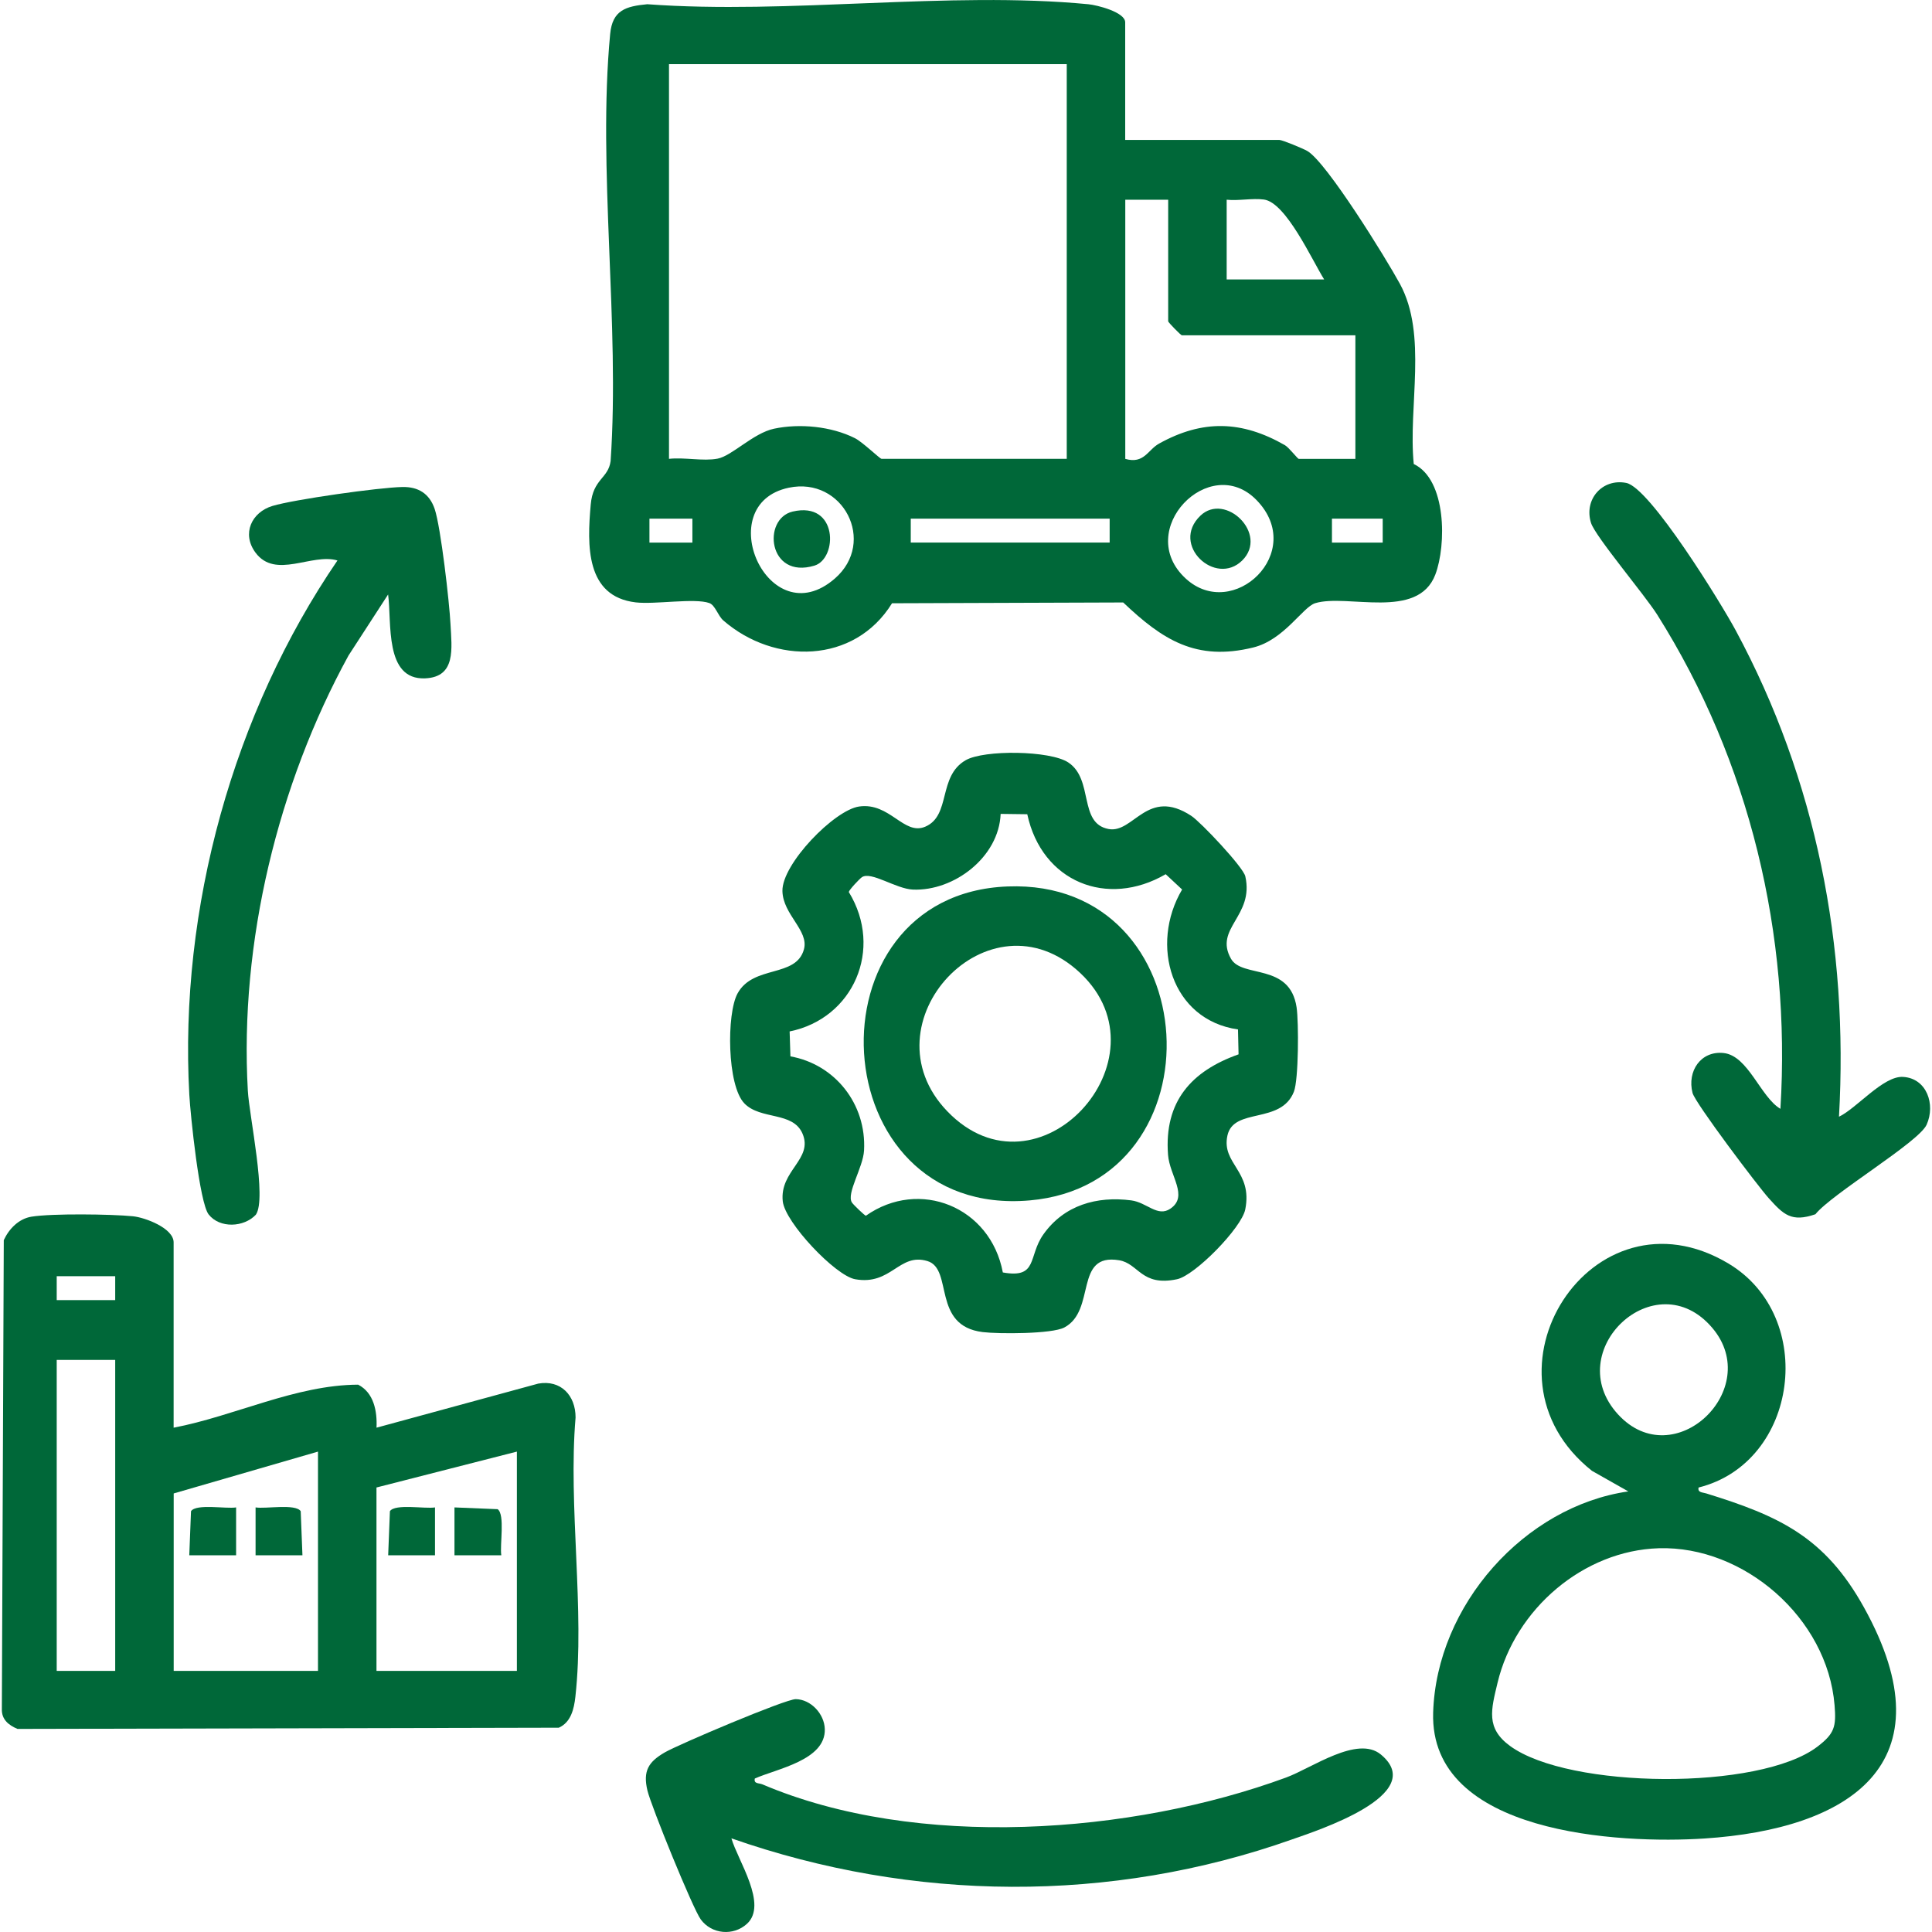 <svg  id="Layer_1" fill="#006839" data-name="Layer 1" xmlns="http://www.w3.org/2000/svg" viewBox="0 0 512 512">
  <path d="M298.21,37.08h40.82c.79,0,6.33,2.29,7.45,2.95,5.15,3.03,20.88,28.52,24.5,35.17,7.39,13.57,2.16,32.43,3.68,47.77,8.72,4.13,8.68,21.5,5.72,29.29-4.63,12.2-23.34,5.01-31.84,7.59-3.28,1-8.23,9.73-16.42,11.74-15.18,3.73-24.06-2.07-34.46-11.93l-61.26.21c-10,16.16-31.18,16.3-44.7,4.57-1.46-1.27-2.15-4.07-3.74-4.63-3.89-1.37-14.37.42-19.47-.17-13.33-1.55-12.9-15.15-11.94-25.93.61-6.84,4.66-6.88,5.27-11.52,2.5-36.24-3.5-77.54-.12-113.17.6-6.35,4.15-7.35,9.84-7.9,37.56,2.77,79.88-3.55,116.87,0,2.34.22,9.78,2.1,9.78,4.8v31.17ZM282.71,17h-105.42v104.6c4.01-.46,9.04.68,12.87-.05s9.46-6.77,14.97-7.94c6.8-1.44,15.19-.63,21.43,2.51,2.07,1.04,6.61,5.47,7.05,5.47h49.09V17ZM309.58,52.93h-11.37v68.68c4.98,1.43,5.96-2.39,8.95-4.05,11.57-6.43,21.97-6.11,33.36.42,1.09.63,3.36,3.63,3.68,3.63h14.99v-32.75h-45.99c-.26,0-3.62-3.44-3.62-3.7v-32.23ZM350.92,74.06c-3.26-5.22-10.12-20.4-15.97-21.18-3.04-.41-6.72.38-9.87.05v21.13h25.84ZM209.04,129.25c-20.86,4.38-5.45,39.39,12.19,24.08,11.19-9.71,2.17-27.09-12.19-24.08ZM333,132.53c-12.42-12.78-32.64,8.02-18.78,20.78,12.54,11.55,32.18-6.99,18.78-20.78ZM183.49,137.45h-11.38v6.35h11.38v-6.35ZM294.07,137.45h-52.71v6.34h52.71v-6.34ZM366.43,137.45h-13.45v6.35h13.45v-6.35Z"/>
  <path d="M46.03,378.35c16.22-3.11,32.34-11.33,48.88-11.4,4.14,2.11,5.08,7.01,4.87,11.4l42.86-11.68c5.97-1.07,9.91,3.13,9.89,8.99-1.99,23.48,2.5,51.04-.05,74.01-.36,3.24-1.19,6.78-4.4,8.19l-143.45.32c-2.33-.99-4.23-2.47-4.14-5.28l.51-124.25c1.39-3.02,3.99-5.68,7.35-6.22,5.44-.88,21.09-.68,26.86-.11,3.26.32,10.8,3.17,10.8,6.92v49.13ZM30.53,338.2h-15.5v6.34h15.5v-6.34ZM30.53,360.39h-15.5v82.41h15.5v-82.41ZM84.27,384.69l-38.24,11.09v47.02h38.24v-58.11ZM136.98,384.69l-37.21,9.51v48.6h37.21v-58.11Z"/>
  <path d="M197.27,292.41c-4.6-4.71-4.76-23.76-1.81-29.14,4.19-7.63,15.51-4.06,17.59-11.69,1.37-5.01-5.58-9.18-5.7-15.46-.14-7.15,13.74-21.45,20.34-22.39,8.14-1.15,11.83,7.78,17.51,5.35,6.88-2.94,3.28-13.35,10.72-17.62,4.88-2.8,22.33-2.59,27.16.58,6.85,4.5,2.63,16.17,10.72,17.66,6.62,1.22,10.26-11.15,21.92-3.48,2.46,1.61,13.73,13.53,14.3,16.02,2.39,10.59-8.38,13.75-3.79,21.85,2.96,5.22,15.6.97,17.38,12.87.58,3.9.55,19.16-.72,22.37-3.44,8.71-15.97,4.06-17.61,11.6-1.64,7.55,6.77,9.37,4.72,19.6-.98,4.87-13.3,17.48-18.08,18.48-9.49,2-10.13-4.17-15.35-5.03-12.03-1.99-5.98,13.3-14.52,17.82-3.3,1.74-17.35,1.73-21.6,1.22-13.6-1.65-7.76-16.72-14.66-18.82-7.55-2.29-9.54,6.53-19.17,4.81-5.24-.94-18.56-15.02-19.18-20.64-.89-8.13,8.12-11.17,5.24-17.93-2.55-5.97-11.07-3.57-15.42-8.03ZM272.23,215.78l-7.05-.09c-.46,11.48-12.37,20.51-23.25,20.06-4.5-.19-11.07-4.92-13.51-3.29-.66.44-3.39,3.36-3.48,3.93,9.27,15.14,1.19,33.54-15.68,36.95l.21,6.61c11.74,2.08,20.19,12.57,19.51,24.94-.25,4.54-4.75,11.4-3.21,13.79.37.57,3.41,3.5,3.7,3.5,14.14-9.96,33.01-2.41,36.29,15.03,9.39,1.69,6.62-4.26,10.75-10.09,5.5-7.77,14.18-10.19,23.27-9.01,4.16.54,6.96,4.5,10.35,2.22,4.95-3.33-.17-8.71-.59-14.3-1.08-14.16,6.24-22.21,18.69-26.62l-.15-6.6c-17.69-2.52-23.47-22.45-14.81-37.08l-4.35-4.06c-15.52,9.03-32.82,2.02-36.68-15.87Z"/>
  <path d="M450.14,394.21c-.3,1.37,1.07,1.26,2.05,1.57,19.22,5.95,31.38,11.44,41.78,30.2,23.1,41.66-4.13,58.74-42.25,61.24-22.38,1.47-72.91-1.11-71.92-33.36.87-28.5,24.27-54.67,51.72-58.62l-9.63-5.45c-32.46-25.78.05-76.51,36.17-54.94,23.58,14.08,18.57,52.76-7.92,59.36ZM428.79,374.82c14.85,16.2,38.72-6.73,24.99-22.91-15.04-17.74-40.37,6.13-24.99,22.91ZM439.62,410.3c-19.95.59-38.06,16.05-42.75,35.64-1.72,7.19-3.14,12.05,3.31,16.76,15.61,11.41,66.13,11.88,81.47.17,4.53-3.46,4.99-5.3,4.53-10.96-1.89-23.18-24.07-42.28-46.56-41.61Z"/>
  <path d="M487.35,295.94c4.71-2.24,11.73-10.85,16.96-10.55,6.3.35,8.67,7.29,6.27,12.66-2.08,4.65-25.07,18.26-29.48,23.74-6.35,2.19-8.45.09-12.33-4.21-2.88-3.19-19.56-25.3-20.23-27.94-1.48-5.8,2.21-11.21,8.22-10.58,6.54.69,9.77,11.66,15.07,14.79,2.83-46.24-8.14-92.07-32.63-130.92-3.35-5.31-16.42-20.75-17.56-24.34-1.97-6.25,3.01-11.87,9.34-10.61,6.32,1.26,25.2,32.01,28.99,39.06,21.38,39.69,29.94,83.63,27.38,128.92Z"/>
  <path d="M200.03,471.34c-.31,1.45,1.07,1.13,2.06,1.55,40.81,17.38,97.84,13.21,138.75-1.83,6.82-2.51,18.88-11.25,25.1-6.1,12.9,10.68-17.4,20.33-23.52,22.5-48.1,17.05-100.54,16.54-148.59-.28,1.68,5.86,9.76,17.55,4.1,22.67-3.61,3.27-9.34,2.75-12.22-1.18-2.13-2.91-13.17-30.08-14.14-34.18-1.22-5.18.27-7.58,4.63-10.1,3.71-2.14,32.03-14.15,34.7-14.1,3.97.07,7.56,3.88,7.68,7.93.25,8.27-12.73,10.51-18.55,13.11Z"/>
  <path d="M102.86,157.53l-10.5,16.19c-18.7,34.12-28.92,76.04-26.68,115.34.38,6.71,5.09,28.57,2.13,32.84-3.16,3.38-9.56,3.69-12.51-.05-2.44-3.09-4.83-26.39-5.13-31.74-2.73-49.41,11.67-101.24,39.26-141.58-6.81-2.02-16.41,5.07-21.72-2.08-3.71-5-1.04-10.7,4.49-12.37,5.73-1.73,28.33-4.91,34.45-5.02,4.18-.08,7.15,1.73,8.54,5.81,1.63,4.81,3.91,24.76,4.2,30.57.32,6.39,1.52,13.98-6.73,14.33-10.84.46-8.8-14.77-9.81-22.26Z"/>
  <path d="M318.11,136.67c6.6-6.33,18.16,4.86,11.09,11.86s-19.13-4.14-11.09-11.86Z"/>
  <path d="M210.06,135.57c12.1-2.84,11.97,12.47,5.77,14.33-12.3,3.69-13.9-12.42-5.77-14.33Z"/>
  <path d="M62.57,399.48v12.69s-12.41,0-12.41,0l.46-11.69c1.4-2.05,9.27-.56,11.96-1Z"/>
  <path d="M80.14,412.17h-12.41s0-12.69,0-12.69c2.69.44,10.56-1.05,11.96,1l.46,11.69Z"/>
  <path d="M115.28,399.48v12.69s-12.41,0-12.41,0l.46-11.69c1.4-2.05,9.27-.56,11.96-1Z"/>
  <path d="M132.85,412.17h-12.41s0-12.69,0-12.69l11.44.47c2,1.43.54,9.47.97,12.22Z"/>
  <path d="M267.03,234.92c53.19-2.03,57.04,78.75,5.85,83.2-55.35,4.81-59.76-81.14-5.85-83.2ZM251.04,294.5c24.01,24.93,59.35-13.87,35.28-36.6-24.15-22.8-57.68,13.34-35.28,36.6Z"/>
</svg>